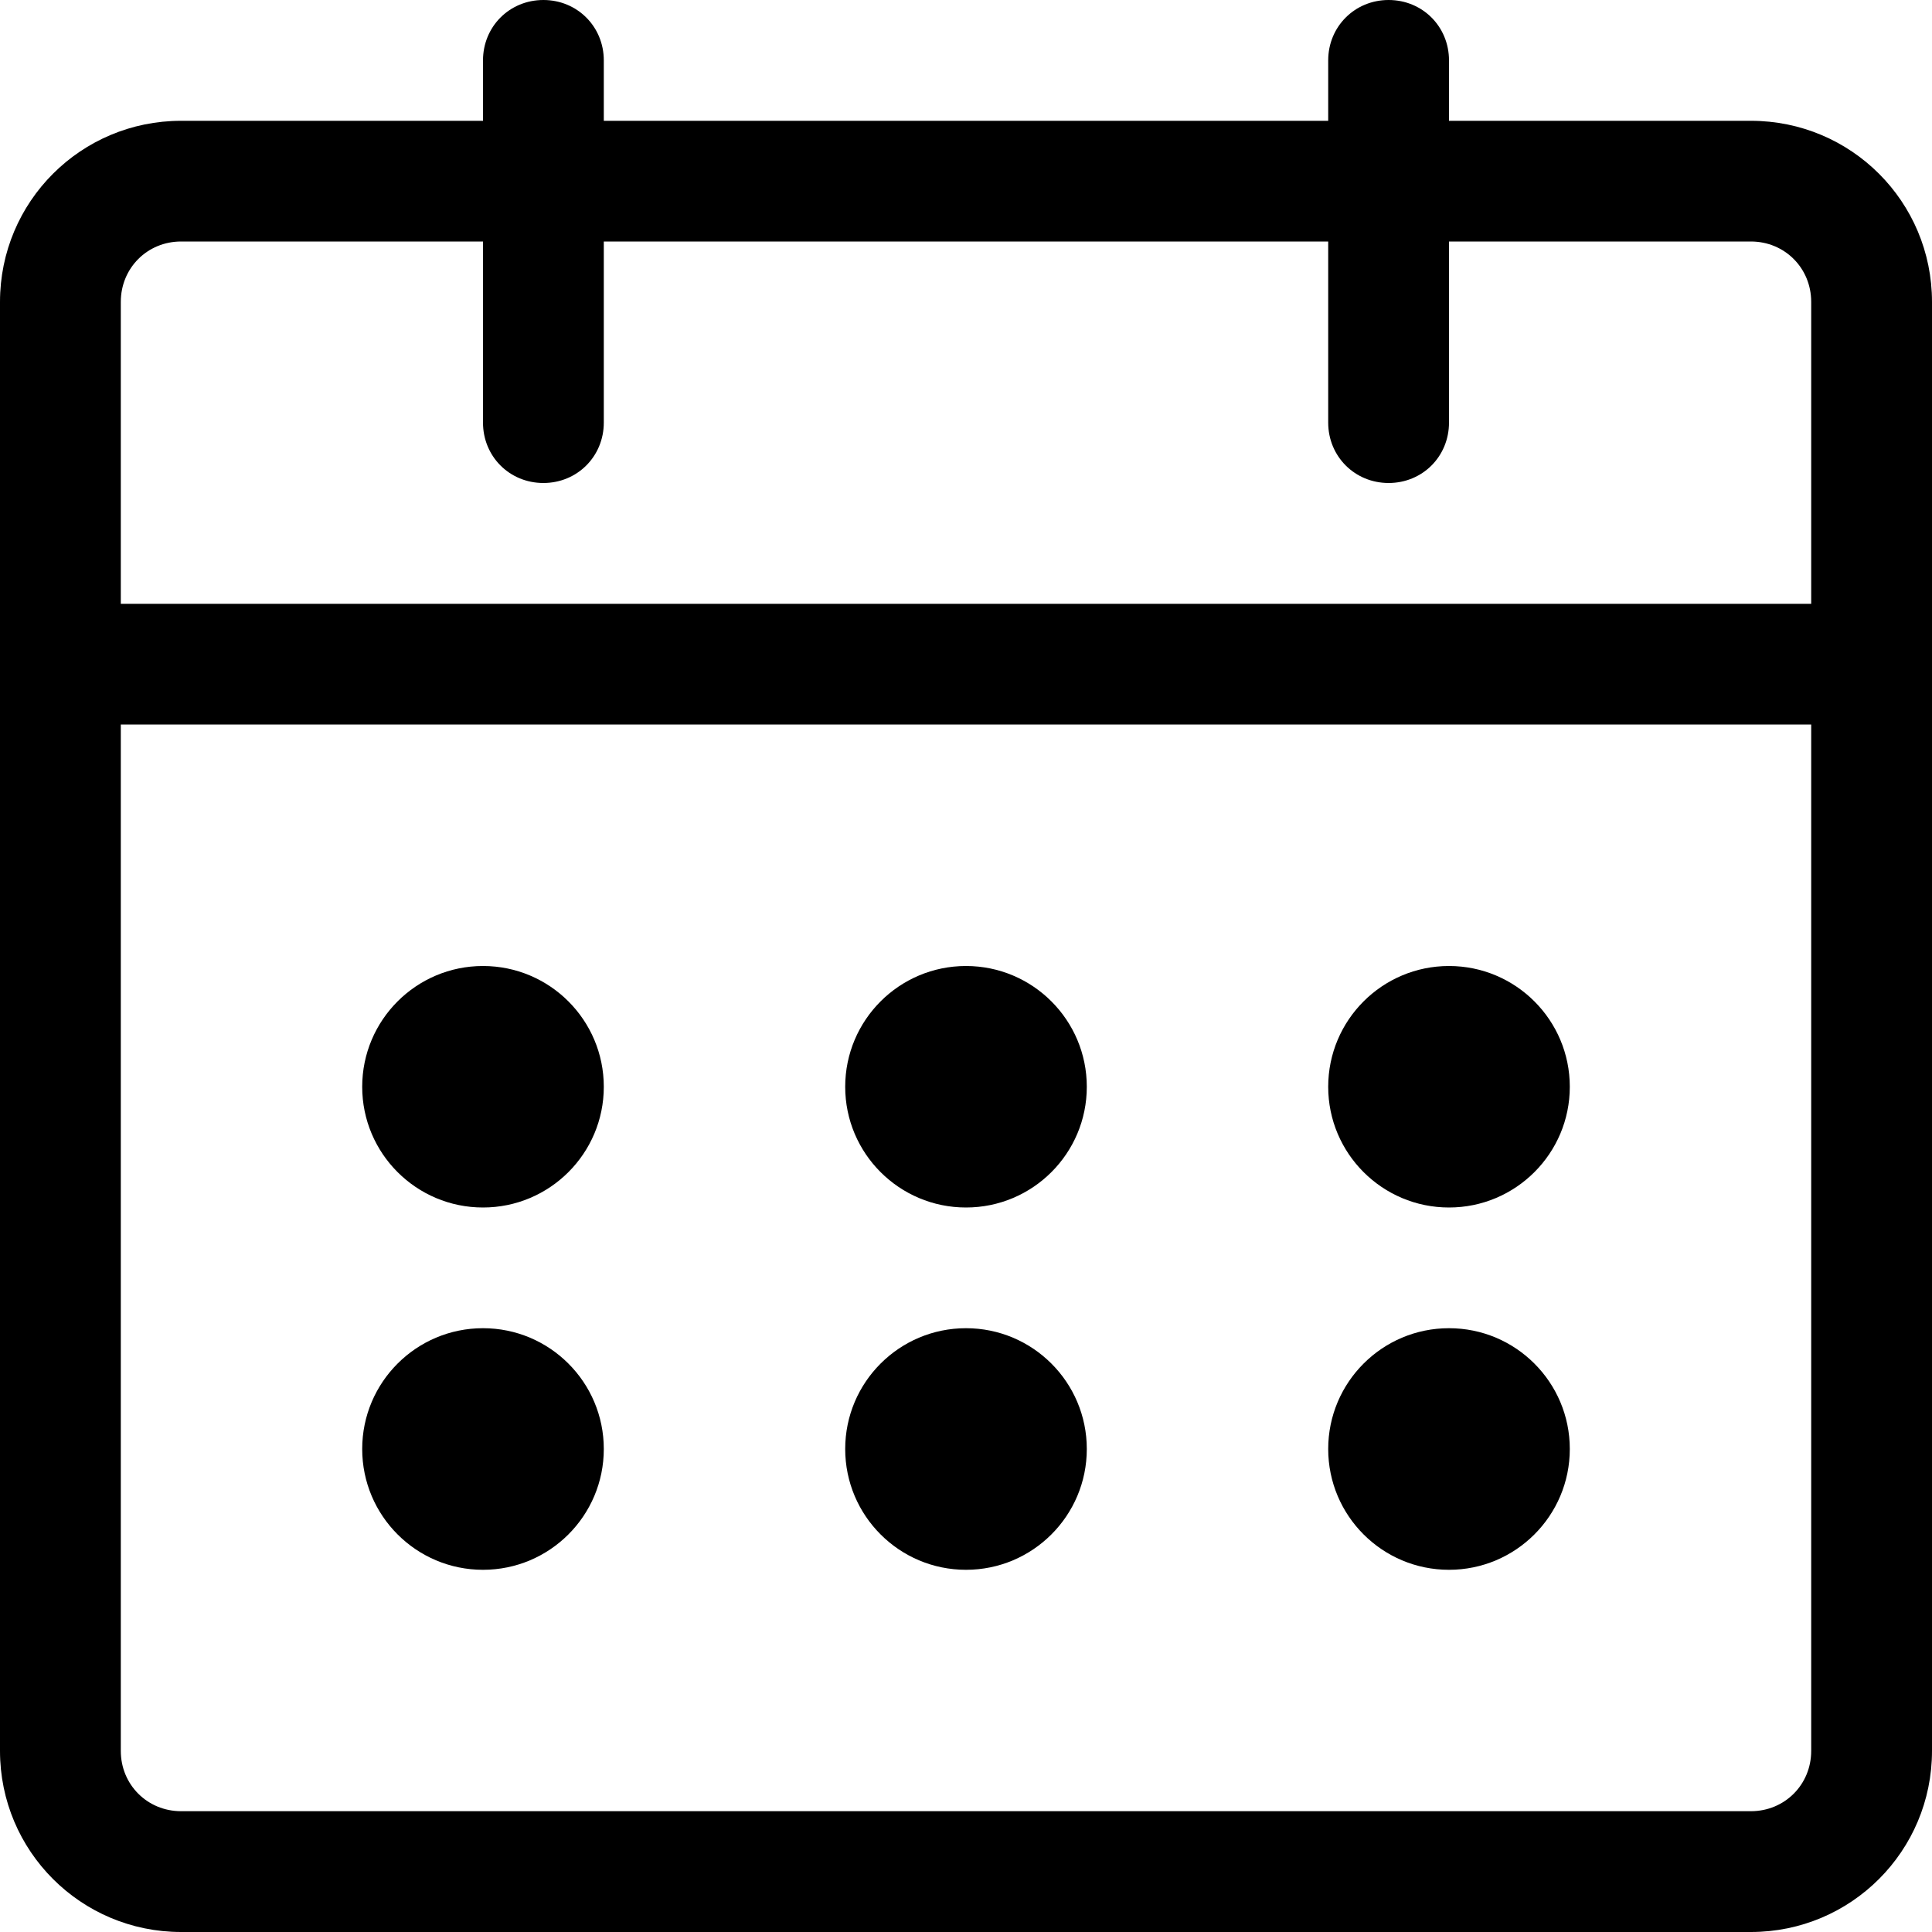 <svg width="19" height="19" viewBox="0 0 19 19" fill="none" xmlns="http://www.w3.org/2000/svg">
<g clip-path="url(#clip0_3_17)">
<path d="M17.219 19H1.781C0.796 19 0 18.204 0 17.219V2.969C0 1.983 0.796 1.188 1.781 1.188H17.219C18.204 1.188 19 1.983 19 2.969V17.219C19 18.204 18.204 19 17.219 19ZM1.781 2.375C1.449 2.375 1.188 2.636 1.188 2.969V17.219C1.188 17.551 1.449 17.812 1.781 17.812H17.219C17.551 17.812 17.812 17.551 17.812 17.219V2.969C17.812 2.636 17.551 2.375 17.219 2.375H1.781Z" fill="black"/>
<path d="M5.344 4.75C5.011 4.75 4.75 4.489 4.75 4.156V0.594C4.75 0.261 5.011 0 5.344 0C5.676 0 5.938 0.261 5.938 0.594V4.156C5.938 4.489 5.676 4.75 5.344 4.75ZM13.656 4.75C13.324 4.75 13.062 4.489 13.062 4.156V0.594C13.062 0.261 13.324 0 13.656 0C13.989 0 14.25 0.261 14.25 0.594V4.156C14.25 4.489 13.989 4.75 13.656 4.75ZM18.406 7.125H0.594C0.261 7.125 0 6.864 0 6.531C0 6.199 0.261 5.938 0.594 5.938H18.406C18.739 5.938 19 6.199 19 6.531C19 6.864 18.739 7.125 18.406 7.125Z" fill="black"/>
<path d="M4.75 11.875C5.406 11.875 5.938 11.343 5.938 10.688C5.938 10.032 5.406 9.5 4.75 9.5C4.094 9.5 3.562 10.032 3.562 10.688C3.562 11.343 4.094 11.875 4.75 11.875Z" fill="black"/>
<path d="M9.5 11.875C10.156 11.875 10.688 11.343 10.688 10.688C10.688 10.032 10.156 9.5 9.5 9.5C8.844 9.5 8.312 10.032 8.312 10.688C8.312 11.343 8.844 11.875 9.5 11.875Z" fill="black"/>
<path d="M14.25 11.875C14.906 11.875 15.438 11.343 15.438 10.688C15.438 10.032 14.906 9.5 14.25 9.5C13.594 9.5 13.062 10.032 13.062 10.688C13.062 11.343 13.594 11.875 14.25 11.875Z" fill="black"/>
<path d="M4.75 15.438C5.406 15.438 5.938 14.906 5.938 14.25C5.938 13.594 5.406 13.062 4.75 13.062C4.094 13.062 3.562 13.594 3.562 14.25C3.562 14.906 4.094 15.438 4.75 15.438Z" fill="black"/>
<path d="M9.5 15.438C10.156 15.438 10.688 14.906 10.688 14.25C10.688 13.594 10.156 13.062 9.5 13.062C8.844 13.062 8.312 13.594 8.312 14.25C8.312 14.906 8.844 15.438 9.5 15.438Z" fill="black"/>
<path d="M14.25 15.438C14.906 15.438 15.438 14.906 15.438 14.25C15.438 13.594 14.906 13.062 14.25 13.062C13.594 13.062 13.062 13.594 13.062 14.25C13.062 14.906 13.594 15.438 14.25 15.438Z" fill="black"/>
</g>
<defs>
<clipPath id="clip0_3_17">
<rect width="19" height="19" fill="white"/>
</clipPath>
</defs>
</svg>
